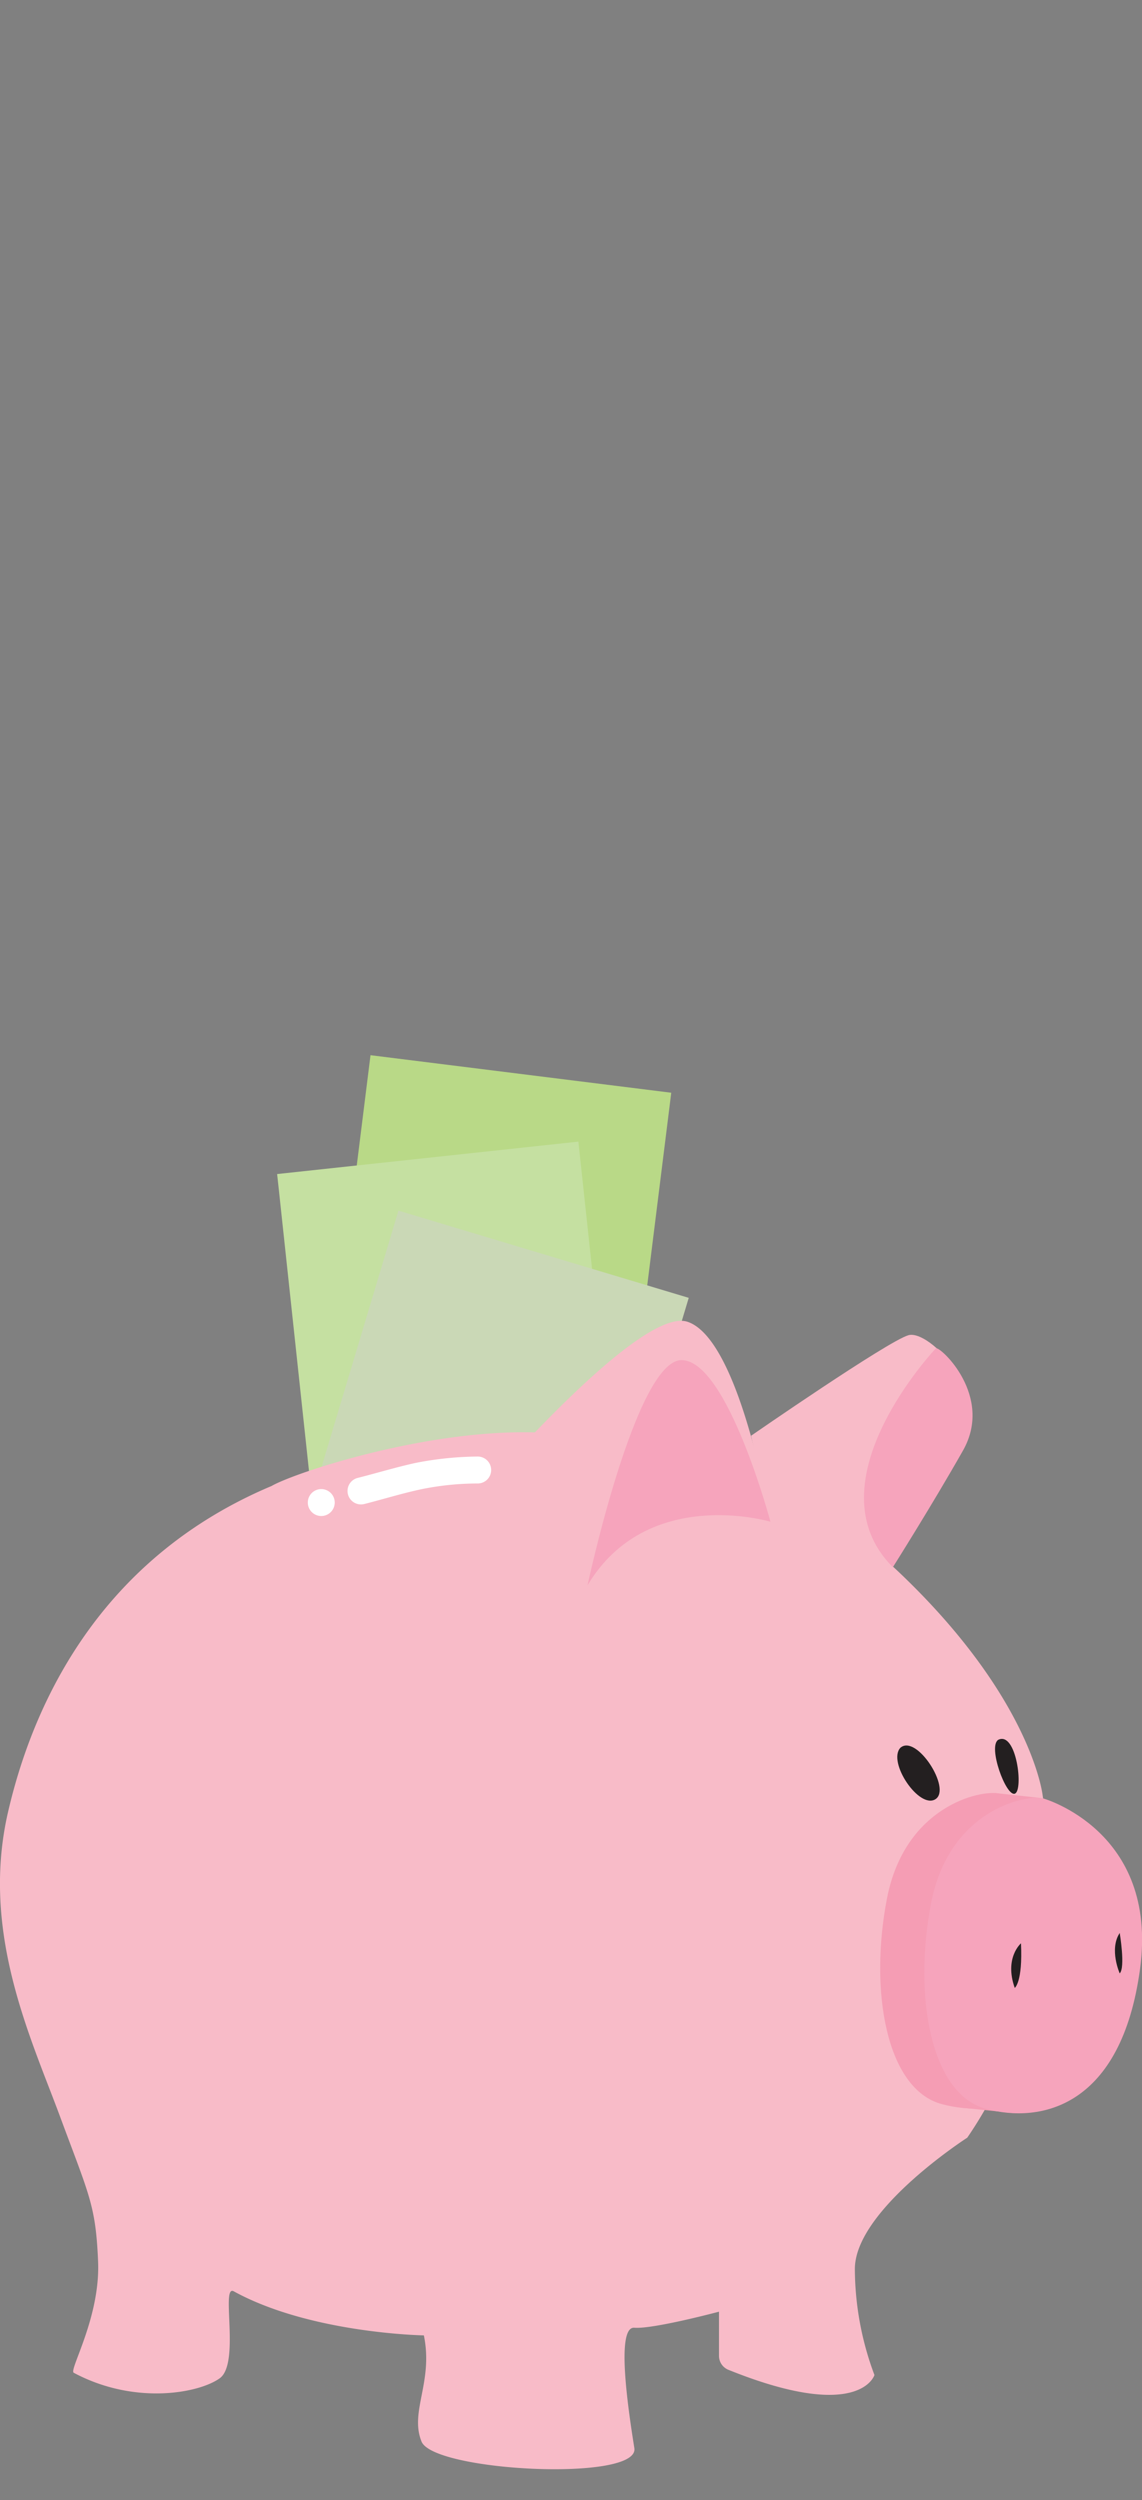 <svg xmlns="http://www.w3.org/2000/svg" viewBox="0 0 106.07 232.05"><rect x="0" y="0" width="106.07" height="232.05" fill="#808080" stroke="none"/><defs><style>.a80c4c77-fbfd-4310-96d0-a1f5bec2bd93{opacity:0;}.b5fbba53-ea7d-48cf-a392-6e882c68945d{fill:#dc5b5c;}.aed3e356-691d-462a-baff-7f39508a9bb6{fill:#ffefdc;}.ea9a2baf-4ac7-4ad3-b13d-460bc97758ef{fill:#fffeff;}.ea92d3bd-4af7-415d-82f0-bd828ad22871{fill:#b9d987;}.b4d116be-feac-425c-9539-2300ffe11b2c{fill:#c5e0a1;}.af137e6a-4306-425a-987f-0fcac821159f{fill:#cad8b6;}.b6efc457-4162-4387-9c86-f78ebc50a42c{fill:#f8bbc8;}.f836f7a1-173f-40ed-bf17-da8c191dae63{fill:#231f20;}.fef91b06-8463-445e-b12c-1c5ec738da99{fill:#f59db4;}.a4629f66-8d62-4bf9-a6c9-9692a3b44e4e{fill:#f6a4bc;}.e6792f08-23b1-47b0-b000-ce3b0d4319b0{fill:#fff;}.a3cbf670-82bc-4c57-a32b-5b7980a9b778{fill:#efb085;}.b000120c-8f52-4a30-aadd-7096ac4602e2{fill:#f4e39c;}</style></defs><g id="bf646e4f-a5bc-420c-930a-3f7c51fa75c5" data-name="Layer 2"><g id="bce22a23-a9a8-4ccb-bf0a-21000ceb4493" data-name="Hyperinflationo"><g id="e2ddd47b-2fff-4ef4-9bb1-5baaf864564f" data-name="roasty" class="a80c4c77-fbfd-4310-96d0-a1f5bec2bd93"><g id="aaf7e052-216a-4d72-9b9f-76b814f2bbdf" data-name="bacon-top"><path id="e9511407-de80-42d1-84b2-a615a6cf9c0f" data-name="bacon-bot-lean" class="b5fbba53-ea7d-48cf-a392-6e882c68945d" d="M15.5,187.52,14,190.9l2.52,2.67-2.3,1.92,1.24,2.93a36.89,36.89,0,0,0,7.34,3.42c3.12.84,7.67-1,11.36,0s7,3.85,11.17,5,7.69-1.5,10.54-.72,7.8,4.93,12,6.06,5.62-1.73,5.62-1.73L72.55,209a27.2,27.2,0,0,1,2.36-2.24l-1.27-2.33a2.15,2.15,0,0,0,1-2.84l-.31-.81s-4.82,2.3-9.26,1.09-6.42-5.34-9.72-6.24-7,3.69-10.35,2.79-5.37-5.62-10.09-6.9-9.88.67-12.85-.14S15.5,187.52,15.5,187.52Z"/><path id="f66bf977-ddbd-4c48-8d5c-8b06f71c8cf1" data-name="bacon-top-fat" class="aed3e356-691d-462a-baff-7f39508a9bb6" d="M14,191l1.08,3-.86,1.63S19.9,200,24.5,200.11s5.79-1.18,9.9.11,9.12,5.25,12,5.36,4.89-2,8.84-1,10.69,5.81,13,5.93a7.59,7.59,0,0,0,4.33-1.4l2.36-2.24-1.27-2.33a16.42,16.42,0,0,1-11.07-.21c-6-2.25-5.16-4.8-8.6-5s-5.65,2.77-8.85,2.34-6.4-6.55-11.91-7.13-10.71.49-11.95.32A13.29,13.29,0,0,1,14,191Z"/></g><g id="b3ea6de4-659d-41ac-bdeb-13ad84afbde1" data-name="bacon-bot"><path id="f2465b90-b7a5-4f1c-a212-319e5f779e28" data-name="bacon-bot-lean" class="b5fbba53-ea7d-48cf-a392-6e882c68945d" d="M24.82,207.12l-1.53,3.38,2.52,2.67-2.3,1.92L24.74,218a36.78,36.78,0,0,0,7.35,3.42c3.12.84,7.67-1,11.35,0s7,3.85,11.17,5,7.69-1.5,10.55-.72,7.79,4.93,11.94,6.06,5.63-1.73,5.63-1.73l-.86-1.47a27.2,27.2,0,0,1,2.36-2.24L83,224a2.15,2.15,0,0,0,.94-2.84l-.3-.81s-4.83,2.3-9.27,1.09-6.41-5.34-9.72-6.24-7,3.69-10.34,2.79-5.37-5.62-10.1-6.9-9.88.67-12.85-.14S24.82,207.12,24.82,207.12Z"/><path id="bae83e20-ad50-47a3-baf9-b257bed0f2b0" data-name="bacon-bot-fat" class="aed3e356-691d-462a-baff-7f39508a9bb6" d="M23.29,210.5l1.08,3-.86,1.62s5.7,4.36,10.31,4.49,5.78-1.18,9.9.1,9.11,5.25,12,5.37,4.9-2,8.85-1,10.68,5.81,13,5.93a7.63,7.63,0,0,0,4.34-1.4l2.36-2.24L83,224a16.43,16.43,0,0,1-11.07-.21c-6-2.25-5.16-4.8-8.6-5s-5.66,2.77-8.85,2.34-6.4-6.55-11.91-7.14-10.72.5-12,.33A13.29,13.29,0,0,1,23.29,210.5Z"/></g><ellipse id="a275861e-a946-4692-841b-ddd3dbb31c6e" data-name="coin" class="ea9a2baf-4ac7-4ad3-b13d-460bc97758ef" cx="13.97" cy="207.12" rx="4.23" ry="7.24" transform="translate(-188.41 160.94) rotate(-73.29)"/></g><g id="f2d3a14f-7ccb-479f-a5f1-765e237df3b7" data-name="piggybank"><rect id="ff3112f4-a87e-4177-856b-a5a2e4cda56e" data-name="dollar-far" class="ea92d3bd-4af7-415d-82f0-bd828ad22871" x="30.73" y="99.46" width="28.15" height="57.67" transform="translate(16.23 -4.56) rotate(7.11)"/><polygon id="a20b19b8-348a-4ee7-a62b-0a7a43cd4ebd" data-name="dollar-mid" class="b4d116be-feac-425c-9539-2300ffe11b2c" points="58.63 151.6 30.64 154.61 25.9 110.44 25.74 108.97 53.72 105.96 58.63 151.6"/><rect id="e9240287-e506-4870-9678-9406adc58b71" data-name="dollar-near" class="af137e6a-4306-425a-987f-0fcac821159f" x="29.81" y="115.44" width="28.15" height="45.9" transform="translate(41.65 -6.77) rotate(16.71)"/><g id="b74a50fd-2000-43a5-b0ec-3914ad84ab95" data-name="pig"><path id="a722e1fb-d177-4fd2-8c3f-16af52b28f97" data-name="pig-body" class="b6efc457-4162-4387-9c86-f78ebc50a42c" d="M6.85,220.23c-.48-.23,2.48-5.13,2.26-10.34s-.81-6.09-3.54-13.46-7.4-17.11-4.82-28.26S10,144.33,25.23,137.92c2.24-1.29,15.23-5.56,25.57-4.92,0,0,20.26,1.13,32.66,12.89s13.38,20.74,13.38,20.74,2.94,17.29-7,31.78c0,0-10.44,6.71-10.44,12.19a28.29,28.29,0,0,0,1.82,9.84s-1.33,4.45-13.58-.49a1.4,1.4,0,0,1-.86-1.26l0-4.13s-6.11,1.63-7.86,1.49-.54,7.79,0,11.18c.46,3.14-18.65,2.17-19.77-.62s1.11-5.5.22-9.85c0,0-10.5-.17-17.64-4.08-1.27-.76.61,6.67-1.32,8.06S12.5,223.25,6.85,220.23Z"/><path id="ba9965a2-c6d4-4560-baff-0c422f283957" data-name="pig-right-eye" class="f836f7a1-173f-40ed-bf17-da8c191dae63" d="M83.63,162.22c1.49-1.3,4.77,3.8,3.26,4.77S82.4,163.54,83.63,162.22Z"/><path id="abb1c230-61e6-4483-aee5-dfef77786969" data-name="pig-left-eye" class="f836f7a1-173f-40ed-bf17-da8c191dae63" d="M92.72,161.48c1.7-.82,2.36,4.7,1.54,5S91.73,162.1,92.72,161.48Z"/><g id="aa7074f1-4dbc-4fee-aaa7-db187704e2da" data-name="pig-nose"><g id="ebea8c9e-1155-4bed-afaf-ebb619528e30" data-name="pig-nose-back"><path class="fef91b06-8463-445e-b12c-1c5ec738da99" d="M92.79,166.47s10.73,3,9,15.82-9.2,14.39-14.33,13-6.74-10.48-5.08-19.07S91.07,166.09,92.79,166.47Z"/><polyline class="fef91b06-8463-445e-b12c-1c5ec738da99" points="96.64 166.88 94.11 196.12 89.24 195.62 92.42 166.42 96.64 166.88"/></g><g id="f61f2941-c4bf-484e-8cb6-050af736de37" data-name="pig-nose-front"><path class="a4629f66-8d62-4bf9-a6c9-9692a3b44e4e" d="M96.89,166.92s10.73,3,9,15.81-9.2,14.4-14.33,13-6.74-10.48-5.08-19.08S95.17,166.54,96.89,166.92Z"/><path class="f836f7a1-173f-40ed-bf17-da8c191dae63" d="M104,179.41s.54,3.21,0,3.75C104,183.16,103,180.92,104,179.41Z"/><path class="f836f7a1-173f-40ed-bf17-da8c191dae63" d="M94.83,180.37s-1.57,1.34-.58,4.14C94.25,184.51,95,184,94.83,180.37Z"/></g></g><g id="e00e795e-b07c-4707-8df2-5f6a89a3138d" data-name="pig-right-ear"><path class="b6efc457-4162-4387-9c86-f78ebc50a42c" d="M82.86,145.34s3.64-5.76,6.51-10.82-3.05-11.16-5-10.59-14.61,9.33-14.61,9.33l1.77,7.82,11.35,4.45"/><path class="a4629f66-8d62-4bf9-a6c9-9692a3b44e4e" d="M86.93,125.14s-11.84,12.48-4,20.32c0,0,3.64-5.76,6.51-10.82s-2.08-9.66-2.51-9.5"/></g><g id="b17e7f05-5558-497c-8899-ef4fa118ce8c" data-name="pig-left-ear"><path class="b6efc457-4162-4387-9c86-f78ebc50a42c" d="M41.56,142s17.37-20.92,22.29-19.32c2.59.85,4.58,5.94,5.88,10.55a79.76,79.76,0,0,1,1.77,7.82s-9.92-3.3-15.26,4.73C53.5,150.29,41.56,142,41.56,142Z"/><path class="a4629f66-8d62-4bf9-a6c9-9692a3b44e4e" d="M54.57,147.14s4.48-20.9,8.73-20.9,8.26,15,8.26,15S60.14,137.83,54.57,147.14Z"/></g><g id="f3bc5903-9df5-4f29-9c0e-8c71babeb400" data-name="pig-light"><path class="e6792f08-23b1-47b0-b000-ce3b0d4319b0" d="M33.82,139.6c1.78-.45,3.54-1,5.33-1.38a26.18,26.18,0,0,1,5.22-.53,1.25,1.25,0,0,0,0-2.5,31,31,0,0,0-5.76.59c-1.83.4-3.63.95-5.45,1.41a1.25,1.25,0,0,0,.66,2.41Z"/><path class="e6792f08-23b1-47b0-b000-ce3b0d4319b0" d="M29.84,140.71a1.25,1.25,0,0,0,0-2.5,1.25,1.25,0,0,0,0,2.5Z"/></g></g></g><g id="e6317ada-31c5-44d8-a266-c72c9ac8b81b" data-name="fire" class="a80c4c77-fbfd-4310-96d0-a1f5bec2bd93"><path id="fa0adc88-0fc0-4f5d-bf4a-910f750fa72b" data-name="fire-outer" class="a3cbf670-82bc-4c57-a32b-5b7980a9b778" d="M86.24,46.36a35.52,35.52,0,0,0,0,14.44c1.59,8.56-2.12,19.46-8.83,28.91S67.48,103.14,53.89,104s-29-2.79-35.73-18.15S10,47.6,19.72,38.4c0,0-1.13,8,7.08,13,0,0-4.73-38.66,29.83-51.44C56.63,0,51,10.35,65,29.86A59.87,59.87,0,0,1,76.09,61.59S76.58,52.76,86.24,46.36Z"/><path id="a71bb4cb-4a16-47c4-b174-c4766854c0bf" data-name="fire-inner" class="b000120c-8f52-4a30-aadd-7096ac4602e2" d="M35.75,72.23S17.57,101.94,52.61,104C70.09,104,70,83.17,65.41,75.41S44.67,57.58,48.11,38.07c0,0-13.64,17.61-8,32.44S41.4,81.43,41.4,81.43,35.66,76.33,35.75,72.23Z"/></g></g></g></svg>